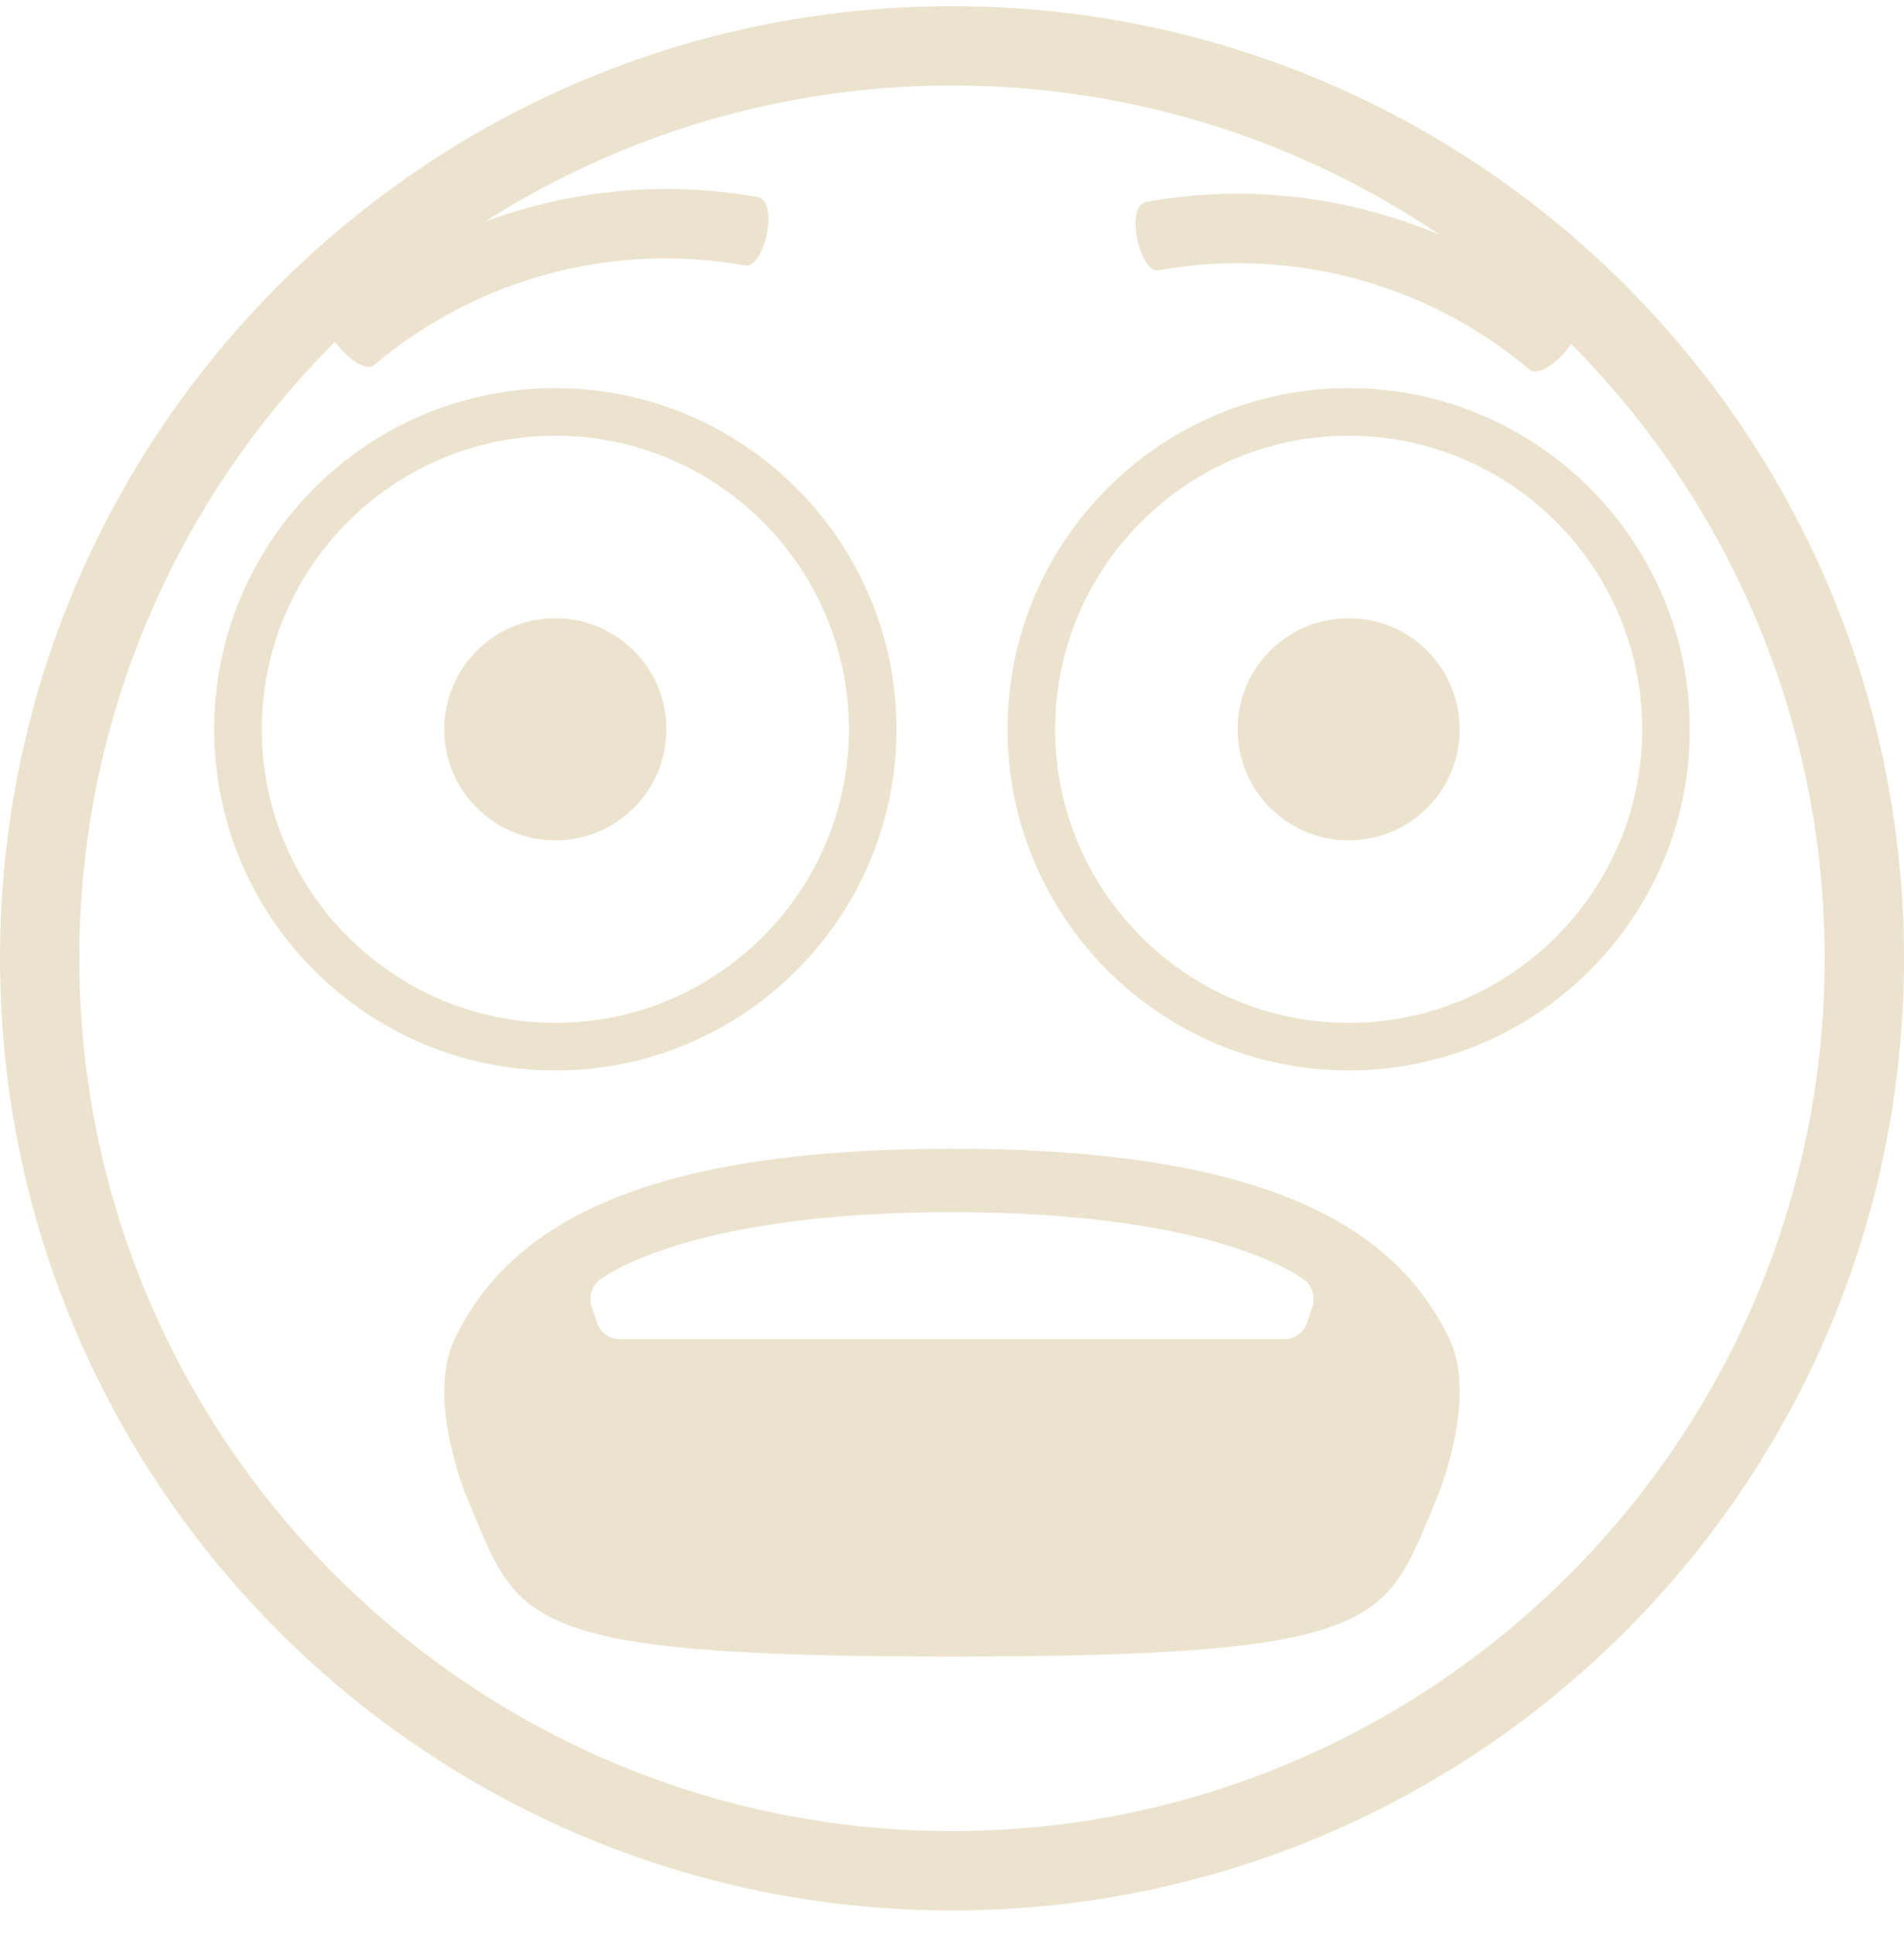 <svg width="64" height="65" viewBox="0 0 64 65" fill="none" xmlns="http://www.w3.org/2000/svg">
<g id="&#240;&#159;&#166;&#134; emoji &#34;fearful face&#34;">
<path id="Vector" d="M32 0.207C14.328 0.207 0 14.534 0 32.207C0 49.879 14.328 64.207 32 64.207C49.672 64.207 64 49.879 64 32.207C64 14.534 49.672 0.207 32 0.207ZM32 61.54C15.825 61.54 2.667 48.382 2.667 32.207C2.667 24.125 5.953 16.796 11.259 11.485C11.648 12.026 12.305 12.507 12.581 12.264C16.035 9.35 20.608 8.125 25.054 8.923C25.67 9.043 26.216 6.767 25.467 6.623C22.354 6.065 19.192 6.378 16.294 7.451C20.838 4.558 26.225 2.874 32 2.874C38.06 2.874 43.697 4.721 48.377 7.882C45.299 6.594 41.888 6.181 38.533 6.784C37.783 6.928 38.328 9.205 38.944 9.084C43.392 8.286 47.965 9.51 51.416 12.426C51.708 12.679 52.432 12.131 52.81 11.556C58.074 16.861 61.333 24.159 61.333 32.207C61.333 48.382 48.174 61.54 32 61.54Z" fill="#ECE3CE"/>
<path id="Vector_2" d="M30.134 24.511C30.134 18.188 24.99 13.044 18.667 13.044C12.344 13.044 7.2 18.188 7.2 24.511C7.2 30.834 12.344 35.977 18.667 35.977C24.99 35.977 30.134 30.834 30.134 24.511ZM8.8 24.511C8.8 19.07 13.226 14.644 18.667 14.644C24.108 14.644 28.534 19.07 28.534 24.511C28.534 29.952 24.108 34.377 18.667 34.377C13.226 34.377 8.8 29.952 8.8 24.511Z" fill="#ECE3CE"/>
<path id="Vector_3" d="M18.666 28.244C20.728 28.244 22.4 26.573 22.4 24.511C22.4 22.449 20.728 20.777 18.666 20.777C16.605 20.777 14.933 22.449 14.933 24.511C14.933 26.573 16.605 28.244 18.666 28.244Z" fill="#ECE3CE"/>
<path id="Vector_4" d="M45.333 13.044C39.01 13.044 33.867 18.188 33.867 24.511C33.867 30.834 39.01 35.977 45.333 35.977C51.657 35.977 56.8 30.834 56.8 24.511C56.8 18.188 51.657 13.044 45.333 13.044ZM45.333 34.377C39.892 34.377 35.467 29.952 35.467 24.511C35.467 19.07 39.892 14.644 45.333 14.644C50.774 14.644 55.2 19.07 55.2 24.511C55.2 29.952 50.774 34.377 45.333 34.377Z" fill="#ECE3CE"/>
<path id="Vector_5" d="M45.333 28.244C47.395 28.244 49.066 26.573 49.066 24.511C49.066 22.449 47.395 20.777 45.333 20.777C43.271 20.777 41.6 22.449 41.6 24.511C41.6 26.573 43.271 28.244 45.333 28.244Z" fill="#ECE3CE"/>
<path id="Vector_6" d="M32 38.607C21.554 38.607 17.11 41.174 15.281 45.007C14.302 47.055 15.7 50.34 15.7 50.34C17.446 54.482 17.202 55.674 32.002 55.674C46.783 55.674 46.555 54.482 48.3 50.34C48.3 50.34 49.696 47.055 48.721 45.007C46.892 41.174 42.448 38.607 32 38.607ZM44.12 43.903L43.913 44.503C43.816 44.78 43.498 45.007 43.204 45.007H20.796C20.502 45.007 20.183 44.78 20.087 44.502L19.88 43.902C19.784 43.624 19.888 43.243 20.111 43.052C20.111 43.052 22.826 40.739 32 40.739C41.174 40.739 43.889 43.052 43.889 43.052C44.112 43.244 44.217 43.626 44.12 43.903Z" fill="#ECE3CE"/>
</g>
</svg>
